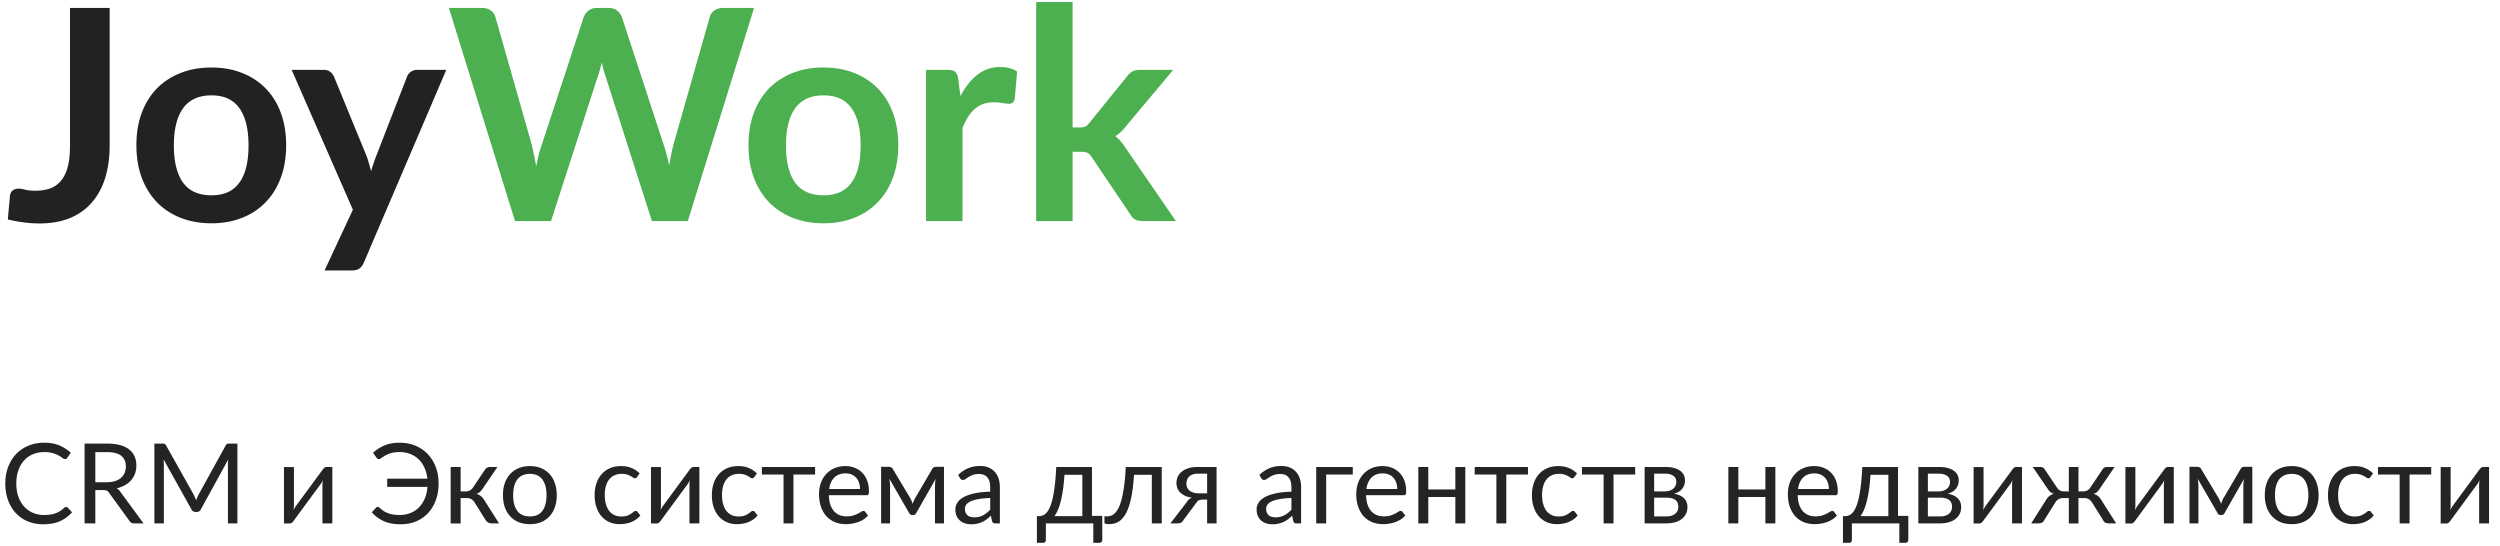 <svg width="449" height="98" fill="none" xmlns="http://www.w3.org/2000/svg">
    <path d="M19.696 26.1c0 2.153-.265 4.094-.795 5.823-.53 1.73-1.325 3.204-2.385 4.421-1.042 1.218-2.35 2.153-3.922 2.806s-3.4.98-5.485.98c-.954 0-1.89-.062-2.81-.186a23.381 23.381 0 0 1-2.888-.53c.053-.705.115-1.411.186-2.117.07-.706.132-1.412.185-2.118.053-.388.203-.697.45-.926.266-.247.637-.37 1.114-.37.3 0 .689.061 1.166.185.494.123 1.113.185 1.855.185 1.007 0 1.899-.141 2.676-.424a4.537 4.537 0 0 0 1.935-1.403c.53-.635.927-1.455 1.192-2.461.265-1.024.398-2.26.398-3.706V1.429h7.128V26.1Zm18.29-13.977c2.014 0 3.842.327 5.485.98 1.66.653 3.074 1.58 4.24 2.78 1.184 1.2 2.094 2.664 2.73 4.393.636 1.73.954 3.662.954 5.797 0 2.154-.318 4.095-.954 5.824-.636 1.73-1.546 3.203-2.73 4.42-1.166 1.218-2.58 2.154-4.24 2.806-1.643.654-3.471.98-5.485.98-2.032 0-3.878-.327-5.539-.98-1.66-.652-3.083-1.588-4.266-2.805-1.166-1.218-2.076-2.691-2.73-4.42-.636-1.73-.954-3.671-.954-5.825 0-2.135.318-4.067.954-5.797.654-1.729 1.564-3.194 2.73-4.394 1.183-1.2 2.605-2.126 4.266-2.78 1.66-.652 3.507-.979 5.539-.979Zm0 22.95c2.261 0 3.93-.758 5.008-2.276 1.096-1.518 1.643-3.741 1.643-6.67 0-2.93-.547-5.162-1.643-6.698-1.078-1.535-2.747-2.302-5.008-2.302-2.297 0-4.002.776-5.115 2.329-1.095 1.535-1.643 3.759-1.643 6.67 0 2.912.548 5.136 1.643 6.671 1.113 1.518 2.818 2.277 5.115 2.277Zm42.169-22.526L65.34 47.171c-.194.458-.45.803-.768 1.032-.3.247-.769.37-1.405.37h-4.876l5.088-10.905-10.997-25.12h5.75c.512 0 .91.123 1.193.37.3.247.52.53.662.847l5.777 14.082c.195.476.353.953.477 1.43.141.476.274.961.398 1.455.159-.494.318-.98.477-1.456.159-.494.335-.979.53-1.455l5.459-14.056c.141-.353.37-.644.689-.874a1.93 1.93 0 0 1 1.113-.344h5.247Z" fill="#222"/>
    <path d="m135.425 1.43-11.898 38.276h-6.44l-8.374-26.153c-.229-.635-.441-1.412-.636-2.33a41.93 41.93 0 0 1-.318 1.245c-.106.388-.221.75-.344 1.085l-8.454 26.153h-6.466L80.623 1.429h5.963c.618 0 1.13.15 1.537.45.424.283.706.671.848 1.165l6.519 22.897c.141.565.274 1.183.397 1.853.142.653.283 1.341.424 2.065.142-.741.292-1.438.45-2.091.178-.653.363-1.262.557-1.827l7.526-22.897c.142-.406.415-.776.822-1.112.424-.335.936-.503 1.537-.503h2.093c.619 0 1.122.15 1.511.45.388.3.68.689.874 1.165l7.5 22.897c.371 1.094.706 2.356 1.007 3.786.229-1.395.486-2.656.768-3.786l6.519-22.897c.106-.441.371-.82.795-1.138.442-.318.963-.477 1.564-.477h5.591Zm12.494 10.694c2.014 0 3.842.326 5.485.979 1.661.653 3.074 1.58 4.24 2.78 1.184 1.2 2.094 2.664 2.73 4.393.636 1.73.954 3.662.954 5.797 0 2.154-.318 4.095-.954 5.824-.636 1.73-1.546 3.203-2.73 4.42-1.166 1.218-2.579 2.154-4.24 2.806-1.643.654-3.471.98-5.485.98-2.031 0-3.878-.327-5.538-.98-1.661-.652-3.083-1.588-4.267-2.805-1.166-1.218-2.076-2.691-2.729-4.42-.636-1.73-.954-3.671-.954-5.825 0-2.135.318-4.067.954-5.797.653-1.729 1.563-3.194 2.729-4.394 1.184-1.2 2.606-2.126 4.267-2.78 1.66-.652 3.507-.979 5.538-.979Zm0 22.95c2.261 0 3.93-.76 5.008-2.277 1.095-1.518 1.643-3.741 1.643-6.67 0-2.93-.548-5.162-1.643-6.698-1.078-1.535-2.747-2.302-5.008-2.302-2.296 0-4.001.776-5.114 2.329-1.096 1.535-1.643 3.759-1.643 6.67 0 2.912.547 5.136 1.643 6.671 1.113 1.518 2.818 2.277 5.114 2.277Zm24.577-17.815c.848-1.624 1.855-2.894 3.021-3.812 1.166-.935 2.544-1.403 4.134-1.403 1.254 0 2.261.274 3.021.82l-.424 4.898c-.088.317-.221.547-.398.688-.159.123-.379.185-.662.185-.265 0-.663-.044-1.193-.132a8.881 8.881 0 0 0-1.51-.132c-.724 0-1.369.106-1.935.317a4.911 4.911 0 0 0-1.537.927 6.42 6.42 0 0 0-1.192 1.43 15.075 15.075 0 0 0-.954 1.931v16.73h-6.546V12.547h3.843c.671 0 1.139.124 1.404.37.265.23.442.654.53 1.271l.398 3.07ZM192.639.37v22.526h1.219c.441 0 .786-.053 1.033-.159.265-.123.53-.361.795-.715l6.758-8.338c.282-.37.592-.653.927-.847.354-.194.804-.29 1.352-.29h5.989l-8.454 10.084c-.6.794-1.254 1.403-1.961 1.827.371.265.698.573.981.926.3.353.583.733.848 1.138l9.063 13.183h-5.91c-.512 0-.954-.08-1.325-.238-.371-.177-.68-.486-.927-.927l-6.943-10.297c-.248-.406-.504-.67-.769-.794-.265-.123-.662-.185-1.192-.185h-1.484v12.44h-6.546V.372h6.546Z" fill="#4CAF50"/>
    <path d="M11.89 91.04c.107 0 .2.043.28.13l.77.83a6.12 6.12 0 0 1-2.14 1.59c-.833.38-1.843.57-3.03.57-1.027 0-1.96-.177-2.8-.53a6.247 6.247 0 0 1-2.15-1.5c-.593-.647-1.053-1.42-1.38-2.32-.327-.9-.49-1.89-.49-2.97 0-1.08.17-2.07.51-2.97.34-.9.817-1.673 1.43-2.32a6.41 6.41 0 0 1 2.22-1.5c.86-.36 1.81-.54 2.85-.54 1.02 0 1.92.163 2.7.49.78.327 1.467.77 2.06 1.33l-.64.89a.554.554 0 0 1-.16.17.447.447 0 0 1-.25.06c-.12 0-.267-.063-.44-.19a6.1 6.1 0 0 0-.68-.44c-.28-.16-.63-.303-1.05-.43-.42-.133-.937-.2-1.55-.2-.74 0-1.417.13-2.03.39a4.424 4.424 0 0 0-1.59 1.11c-.44.487-.783 1.08-1.03 1.78s-.37 1.49-.37 2.37c0 .893.127 1.69.38 2.39.26.7.61 1.293 1.05 1.78.447.48.97.847 1.57 1.1.607.253 1.26.38 1.96.38.427 0 .81-.023 1.15-.07.347-.053.663-.133.95-.24.293-.107.563-.24.81-.4a5.93 5.93 0 0 0 .75-.59c.113-.1.227-.15.34-.15Zm7.27-4.43c.56 0 1.053-.067 1.48-.2a3.09 3.09 0 0 0 1.08-.58c.293-.253.513-.553.66-.9.146-.347.22-.73.22-1.15 0-.853-.28-1.497-.84-1.93-.56-.433-1.4-.65-2.52-.65h-2.12v5.41h2.04ZM25.78 94h-1.72c-.354 0-.614-.137-.78-.41l-3.72-5.12a1.035 1.035 0 0 0-.37-.34c-.127-.073-.327-.11-.6-.11h-1.47V94h-1.93V79.67h4.05c.906 0 1.69.093 2.35.28.66.18 1.203.443 1.63.79.433.347.753.767.96 1.26.206.487.31 1.033.31 1.64 0 .507-.08.98-.24 1.42-.16.44-.394.837-.7 1.19-.3.347-.67.643-1.11.89a5.42 5.42 0 0 1-1.48.56c.246.14.46.343.64.61L25.78 94Zm16.858-14.33V94h-1.7V83.47c0-.14.004-.29.01-.45l.04-.49-4.92 8.96c-.153.3-.386.45-.7.45h-.28c-.313 0-.546-.15-.7-.45l-5.02-9c.04.353.06.68.06.98V94h-1.7V79.67h1.43c.174 0 .307.017.4.05.094.033.184.127.27.28l4.95 8.82c.08.16.157.327.23.5.08.173.154.35.22.53.067-.18.137-.357.21-.53.074-.18.154-.35.24-.51l4.86-8.81c.08-.153.167-.247.26-.28.1-.033.237-.05.41-.05h1.43Zm17.052 4.2V94h-1.78v-6.88c0-.133.007-.277.02-.43.013-.153.03-.307.05-.46-.06.133-.12.257-.18.37-.06.113-.123.217-.19.31l-4.89 6.65c-.073.107-.167.21-.28.31a.532.532 0 0 1-.36.14H51V83.88h1.79v6.88c0 .127-.007.267-.02.42-.014.147-.03.297-.05.45.06-.127.12-.243.18-.35.06-.113.12-.217.18-.31l4.89-6.65a1.47 1.47 0 0 1 .28-.3c.113-.1.236-.15.37-.15h1.07ZM67 81.33A6.798 6.798 0 0 1 69.06 80c.78-.327 1.68-.49 2.7-.49 1.04 0 1.99.18 2.85.54.86.353 1.598.853 2.21 1.5.62.647 1.1 1.42 1.44 2.32.34.9.51 1.89.51 2.97 0 1.08-.162 2.07-.49 2.97-.326.9-.786 1.673-1.38 2.32a6.247 6.247 0 0 1-2.15 1.5c-.84.353-1.772.53-2.8.53-1.186 0-2.2-.19-3.04-.57A6.143 6.143 0 0 1 66.78 92l.77-.83a.37.37 0 0 1 .28-.13c.114 0 .228.05.34.15.248.227.494.423.74.59.254.16.524.293.81.4.294.107.61.187.95.24.34.047.728.07 1.16.07.66 0 1.278-.113 1.85-.34a4.58 4.58 0 0 0 1.52-.98c.44-.433.798-.963 1.07-1.59.274-.627.44-1.34.5-2.14h-7.23v-1.47h7.21c-.08-.753-.26-1.423-.54-2.01a4.758 4.758 0 0 0-1.06-1.5 4.37 4.37 0 0 0-1.51-.94 5.176 5.176 0 0 0-1.87-.33c-.612 0-1.13.067-1.55.2-.42.127-.77.27-1.05.43a6.11 6.11 0 0 0-.68.44c-.172.127-.32.19-.44.19a.5.5 0 0 1-.26-.06.612.612 0 0 1-.15-.17l-.64-.89Zm20.091 3.04c.094-.147.217-.267.37-.36a.927.927 0 0 1 .49-.14h1.39l-2.63 3.86a3.18 3.18 0 0 1-.5.61 1.864 1.864 0 0 1-.64.36c.32.087.59.223.81.41.22.18.417.413.59.7l2.66 4.19h-1.24c-.32 0-.566-.053-.74-.16a1.415 1.415 0 0 1-.45-.46l-1.97-3.15c-.313-.52-.783-.78-1.41-.78h-1.09v4.56h-1.79V83.87h1.79v4.38h.96c.534 0 .95-.227 1.25-.68l2.15-3.2Zm8.081-.66c.74 0 1.407.123 2 .37.594.247 1.1.597 1.52 1.05.42.453.74 1.003.96 1.65.227.64.34 1.357.34 2.15 0 .8-.113 1.52-.34 2.16-.22.64-.54 1.187-.96 1.64-.42.453-.926.803-1.52 1.05-.593.24-1.26.36-2 .36-.746 0-1.42-.12-2.02-.36a4.287 4.287 0 0 1-1.52-1.05c-.42-.453-.743-1-.97-1.64-.22-.64-.33-1.36-.33-2.16 0-.793.11-1.51.33-2.15a4.66 4.66 0 0 1 .97-1.65c.42-.453.927-.803 1.52-1.05.6-.247 1.273-.37 2.02-.37Zm0 9.04c1 0 1.747-.333 2.24-1 .493-.673.74-1.61.74-2.81 0-1.207-.246-2.147-.74-2.82-.493-.673-1.24-1.01-2.24-1.01-.507 0-.95.087-1.33.26a2.512 2.512 0 0 0-.94.75c-.246.327-.433.73-.56 1.21-.12.473-.18 1.01-.18 1.61 0 1.2.247 2.137.74 2.81.5.667 1.257 1 2.27 1Zm19.245-7.08a.795.795 0 0 1-.16.17.36.36 0 0 1-.22.06c-.1 0-.21-.04-.33-.12-.12-.087-.27-.18-.45-.28-.173-.1-.39-.19-.65-.27-.253-.087-.567-.13-.94-.13-.5 0-.94.09-1.32.27-.38.173-.7.427-.96.76a3.583 3.583 0 0 0-.58 1.21 6.138 6.138 0 0 0-.19 1.59c0 .613.07 1.16.21 1.64.14.473.337.873.59 1.2.26.32.57.567.93.74.367.167.777.25 1.23.25.433 0 .79-.05 1.07-.15.28-.107.51-.223.69-.35.187-.127.34-.24.46-.34.127-.107.25-.16.37-.16.147 0 .26.057.34.17l.5.65c-.22.273-.47.507-.75.7-.28.193-.583.357-.91.49-.32.127-.657.22-1.01.28-.353.06-.713.09-1.08.09a4.464 4.464 0 0 1-1.77-.35 4.065 4.065 0 0 1-1.41-1.01c-.4-.447-.713-.993-.94-1.64-.227-.647-.34-1.383-.34-2.21 0-.753.103-1.45.31-2.09.213-.64.52-1.19.92-1.65a4.21 4.21 0 0 1 1.49-1.09c.593-.26 1.273-.39 2.04-.39.713 0 1.34.117 1.88.35a4.43 4.43 0 0 1 1.45.97l-.47.64Zm11.191-1.8V94h-1.78v-6.88c0-.133.006-.277.02-.43.013-.153.03-.307.05-.46-.06.133-.12.257-.18.37-.06.113-.124.217-.19.31l-4.89 6.65c-.074.107-.167.21-.28.31a.534.534 0 0 1-.36.14h-1.08V83.88h1.79v6.88c0 .127-.007.267-.02.42-.014.147-.03.297-.05.45.06-.127.12-.243.18-.35.06-.113.12-.217.18-.31l4.89-6.65a1.44 1.44 0 0 1 .28-.3c.113-.1.236-.15.37-.15h1.07Zm9.864 1.8a.821.821 0 0 1-.16.17.361.361 0 0 1-.22.06c-.1 0-.21-.04-.33-.12-.12-.087-.27-.18-.45-.28a3.2 3.2 0 0 0-.65-.27c-.254-.087-.567-.13-.94-.13-.5 0-.94.09-1.32.27-.38.173-.7.427-.96.76a3.564 3.564 0 0 0-.58 1.21 6.138 6.138 0 0 0-.19 1.59c0 .613.07 1.16.21 1.64.14.473.336.873.59 1.2.26.32.57.567.93.74.366.167.776.25 1.23.25.433 0 .79-.05 1.07-.15.28-.107.51-.223.69-.35.186-.127.34-.24.46-.34.126-.107.25-.16.37-.16.146 0 .26.057.34.17l.5.65c-.22.273-.47.507-.75.7-.28.193-.584.357-.91.49-.32.127-.657.22-1.01.28-.354.06-.714.09-1.08.09a4.457 4.457 0 0 1-1.77-.35 4.065 4.065 0 0 1-1.41-1.01c-.4-.447-.714-.993-.94-1.64-.227-.647-.34-1.383-.34-2.21 0-.753.103-1.45.31-2.09.213-.64.52-1.19.92-1.65.406-.467.903-.83 1.49-1.09.593-.26 1.273-.39 2.04-.39.713 0 1.34.117 1.88.35a4.44 4.44 0 0 1 1.45.97l-.47.64Zm10.921-.44h-3.89V94h-1.78v-8.77h-3.89v-1.36h9.56v1.36Zm8.067 2.6c0-.413-.06-.79-.18-1.13a2.414 2.414 0 0 0-.51-.89 2.153 2.153 0 0 0-.81-.58c-.32-.14-.684-.21-1.09-.21-.854 0-1.53.25-2.03.75-.494.493-.8 1.18-.92 2.06h5.54Zm1.44 4.75c-.22.267-.484.5-.79.7a5.059 5.059 0 0 1-.99.48 5.85 5.85 0 0 1-1.08.28c-.374.067-.744.1-1.11.1-.7 0-1.347-.117-1.94-.35a4.387 4.387 0 0 1-1.53-1.04c-.427-.46-.76-1.027-1-1.7s-.36-1.447-.36-2.32c0-.707.106-1.367.32-1.98.22-.613.533-1.143.94-1.59a4.21 4.21 0 0 1 1.49-1.06c.586-.26 1.246-.39 1.98-.39.606 0 1.166.103 1.68.31.52.2.966.493 1.34.88.38.38.676.853.89 1.42.213.56.32 1.2.32 1.92 0 .28-.03.467-.09.56-.06.093-.174.14-.34.14h-6.77c.02.64.106 1.197.26 1.67.16.473.38.87.66 1.19.28.313.613.55 1 .71.386.153.82.23 1.3.23.446 0 .83-.05 1.15-.15a5.826 5.826 0 0 0 1.42-.67c.16-.107.296-.16.41-.16.146 0 .26.057.34.17l.5.65Zm13.636-8.74V94h-1.61v-6.73c0-.187.01-.393.03-.62.027-.233.06-.45.1-.65l-3.52 6.17a.662.662 0 0 1-.21.24.516.516 0 0 1-.3.09h-.2a.561.561 0 0 1-.31-.09.662.662 0 0 1-.21-.24l-3.58-6.19c.033.2.063.42.09.66.027.233.04.443.04.63V94h-1.61V83.84h1.43c.127 0 .25.03.37.09.12.053.223.157.31.31l3.16 5.28c.153.307.29.63.41.97.113-.353.247-.677.4-.97l3.1-5.28c.087-.16.19-.267.31-.32a.902.902 0 0 1 .37-.08h1.43Zm8.302 5.6c-.82.027-1.52.093-2.1.2-.574.1-1.044.233-1.41.4-.36.167-.624.363-.79.59-.16.227-.24.48-.24.76 0 .267.043.497.13.69.086.193.203.353.35.48.153.12.33.21.53.27.206.053.426.08.66.08.313 0 .6-.03.86-.09.26-.067.503-.16.73-.28.233-.12.453-.263.66-.43.213-.167.42-.357.62-.57v-2.1Zm-5.75-4.14a5.782 5.782 0 0 1 1.81-1.21c.646-.267 1.363-.4 2.15-.4.566 0 1.07.093 1.51.28.44.187.81.447 1.11.78.3.333.526.737.68 1.21.153.473.23.993.23 1.56V94h-.79c-.174 0-.307-.027-.4-.08-.094-.06-.167-.173-.22-.34l-.2-.96c-.267.247-.527.467-.78.66-.254.187-.52.347-.8.48-.28.127-.58.223-.9.29-.314.073-.664.11-1.05.11-.394 0-.764-.053-1.11-.16a2.678 2.678 0 0 1-.91-.5 2.409 2.409 0 0 1-.61-.83c-.147-.34-.22-.74-.22-1.2 0-.4.11-.783.33-1.15.22-.373.576-.703 1.07-.99.493-.287 1.136-.52 1.93-.7.793-.187 1.766-.293 2.92-.32v-.79c0-.787-.17-1.38-.51-1.78-.34-.407-.837-.61-1.49-.61-.44 0-.81.057-1.11.17-.294.107-.55.23-.77.37-.214.133-.4.257-.56.37a.804.804 0 0 1-.46.16.53.53 0 0 1-.31-.09.962.962 0 0 1-.221-.24l-.319-.57Zm22.298 7.4v-7.43h-3.21c-.067 1.04-.16 1.96-.28 2.76-.12.8-.26 1.503-.42 2.11-.153.6-.327 1.11-.52 1.53-.187.42-.383.763-.59 1.03h5.02Zm3.58-.05v4.29c0 .173-.05.307-.15.4a.482.482 0 0 1-.37.15h-1.09V94h-8.52v2.98a.57.57 0 0 1-.12.35c-.073.107-.197.16-.37.16h-1.12V92.7h.33c.233 0 .463-.04.69-.12.233-.08.457-.23.67-.45.213-.227.413-.543.6-.95.193-.407.367-.937.52-1.59.153-.653.287-1.447.4-2.38.113-.94.203-2.053.27-3.34h6.41v8.78h1.85ZM208.649 94h-1.78v-8.73h-3.2c-.08 1.287-.2 2.4-.36 3.34-.16.933-.353 1.73-.58 2.39-.22.653-.47 1.187-.75 1.6-.273.407-.563.723-.87.95-.3.227-.613.38-.94.46-.32.08-.64.12-.96.12-.566 0-.85-.09-.85-.27v-1.13h.52c.227 0 .457-.04.69-.12.234-.08.46-.233.68-.46.227-.227.444-.543.65-.95.207-.413.394-.947.56-1.6.174-.66.32-1.457.44-2.39.127-.94.224-2.053.29-3.34h6.46V94Zm8.15-5.4v-3.53h-1.7c-.38 0-.7.057-.96.17a1.74 1.74 0 0 0-.63.42 1.472 1.472 0 0 0-.33.57 2 2 0 0 0-.1.62c0 .547.2.977.6 1.29.4.307.946.46 1.64.46h1.48Zm1.7-4.73V94h-1.7v-4.27h-.78c-.187 0-.344.017-.47.05-.12.027-.227.067-.32.12a.84.84 0 0 0-.23.21c-.067.08-.137.173-.21.28l-2.22 2.99c-.114.213-.254.37-.42.47-.16.1-.397.15-.71.15h-1.24l2.94-3.82c.24-.4.556-.667.95-.8-.514-.067-.947-.187-1.3-.36a3.085 3.085 0 0 1-.87-.61 2.27 2.27 0 0 1-.48-.79c-.1-.287-.15-.577-.15-.87 0-.347.066-.693.2-1.04.14-.347.36-.653.66-.92.3-.273.686-.493 1.16-.66.48-.173 1.06-.26 1.74-.26h3.45Zm13.44 5.57c-.82.027-1.52.093-2.1.2-.573.1-1.043.233-1.41.4-.36.167-.623.363-.79.59-.16.227-.24.48-.24.76 0 .267.043.497.13.69.087.193.203.353.35.48.153.12.33.21.53.27.207.053.427.08.66.08.313 0 .6-.03.86-.09.26-.067.503-.16.73-.28.233-.12.453-.263.66-.43.213-.167.42-.357.62-.57v-2.1Zm-5.75-4.14a5.782 5.782 0 0 1 1.81-1.21c.647-.267 1.363-.4 2.15-.4.567 0 1.07.093 1.51.28.44.187.81.447 1.11.78.3.333.527.737.68 1.21.153.473.23.993.23 1.56V94h-.79c-.173 0-.307-.027-.4-.08-.093-.06-.167-.173-.22-.34l-.2-.96c-.267.247-.527.467-.78.66-.253.187-.52.347-.8.48-.28.127-.58.223-.9.29-.313.073-.663.11-1.05.11-.393 0-.763-.053-1.11-.16a2.678 2.678 0 0 1-.91-.5 2.421 2.421 0 0 1-.61-.83c-.147-.34-.22-.74-.22-1.2 0-.4.11-.783.33-1.15.22-.373.577-.703 1.07-.99.493-.287 1.137-.52 1.93-.7.793-.187 1.767-.293 2.92-.32v-.79c0-.787-.17-1.38-.51-1.78-.34-.407-.837-.61-1.49-.61-.44 0-.81.057-1.11.17a3.95 3.95 0 0 0-.77.37c-.213.133-.4.257-.56.37a.801.801 0 0 1-.46.16.532.532 0 0 1-.31-.09.94.94 0 0 1-.22-.24l-.32-.57Zm16.771-.07h-4.78V94h-1.79V83.87h6.57v1.36Zm7.984 2.6c0-.413-.06-.79-.18-1.13a2.387 2.387 0 0 0-.51-.89 2.153 2.153 0 0 0-.81-.58c-.32-.14-.683-.21-1.09-.21-.853 0-1.53.25-2.03.75-.493.493-.8 1.18-.92 2.06h5.54Zm1.44 4.75c-.22.267-.483.5-.79.7a5.059 5.059 0 0 1-.99.48 5.85 5.85 0 0 1-1.08.28c-.373.067-.743.1-1.11.1-.7 0-1.347-.117-1.94-.35a4.387 4.387 0 0 1-1.53-1.04c-.427-.46-.76-1.027-1-1.7s-.36-1.447-.36-2.32c0-.707.107-1.367.32-1.98.22-.613.533-1.143.94-1.59a4.219 4.219 0 0 1 1.49-1.06c.587-.26 1.247-.39 1.98-.39.607 0 1.167.103 1.68.31.52.2.967.493 1.34.88.38.38.677.853.89 1.42.213.56.32 1.2.32 1.92 0 .28-.03.467-.09.56-.06.093-.173.14-.34.14h-6.77c.02.64.107 1.197.26 1.67.16.473.38.87.66 1.19.28.313.613.55 1 .71.387.153.82.23 1.3.23.447 0 .83-.05 1.15-.15.327-.107.607-.22.84-.34.233-.12.427-.23.58-.33.16-.107.297-.16.41-.16.147 0 .26.057.34.17l.5.65Zm10.786-8.71V94h-1.79v-4.74h-4.86V94h-1.79V83.87h1.79v4.04h4.86v-4.04h1.79Zm11.25 1.36h-3.89V94h-1.78v-8.77h-3.89v-1.36h9.56v1.36Zm8.337.44a.795.795 0 0 1-.16.17.36.36 0 0 1-.22.06c-.1 0-.21-.04-.33-.12-.12-.087-.27-.18-.45-.28-.173-.1-.39-.19-.65-.27-.253-.087-.567-.13-.94-.13-.5 0-.94.09-1.32.27-.38.173-.7.427-.96.76a3.583 3.583 0 0 0-.58 1.21 6.138 6.138 0 0 0-.19 1.59c0 .613.07 1.16.21 1.64.14.473.337.873.59 1.2.26.32.57.567.93.74.367.167.777.25 1.23.25.433 0 .79-.05 1.07-.15.28-.107.51-.223.69-.35.187-.127.34-.24.46-.34.127-.107.25-.16.37-.16.147 0 .26.057.34.17l.5.65c-.22.273-.47.507-.75.7-.28.193-.583.357-.91.49-.32.127-.657.22-1.01.28-.353.06-.713.09-1.08.09a4.464 4.464 0 0 1-1.77-.35 4.065 4.065 0 0 1-1.41-1.01c-.4-.447-.713-.993-.94-1.64-.227-.647-.34-1.383-.34-2.21 0-.753.103-1.45.31-2.09.213-.64.52-1.19.92-1.65a4.21 4.21 0 0 1 1.49-1.09c.593-.26 1.273-.39 2.04-.39.713 0 1.34.117 1.88.35a4.43 4.43 0 0 1 1.45.97l-.47.64Zm10.921-.44h-3.89V94h-1.78v-8.77h-3.89v-1.36h9.56v1.36Zm5.587 7.52c.667 0 1.193-.153 1.58-.46.387-.313.58-.74.58-1.28 0-.24-.037-.457-.11-.65a1.259 1.259 0 0 0-.36-.52 1.714 1.714 0 0 0-.67-.34c-.273-.08-.61-.12-1.01-.12h-2.19v3.37h2.18Zm-2.18-7.68v3.18h1.95c.293 0 .563-.04.81-.12.253-.087.47-.203.65-.35.18-.153.32-.333.42-.54a1.629 1.629 0 0 0 .05-1.24 1.11 1.11 0 0 0-.34-.47c-.16-.14-.37-.25-.63-.33-.26-.087-.58-.13-.96-.13h-1.95Zm2-1.2c.627 0 1.163.063 1.61.19.447.127.813.3 1.1.52.287.213.497.467.63.76s.2.607.2.94c0 .22-.03.45-.09.69a2.28 2.28 0 0 1-.93 1.29c-.253.173-.573.31-.96.41.773.133 1.37.403 1.79.81.42.4.63.93.63 1.59 0 .493-.1.923-.3 1.29-.193.36-.463.663-.81.91-.34.247-.74.43-1.2.55-.46.12-.953.18-1.48.18h-3.9V83.87h3.71Zm19.769 0V94h-1.79v-4.74h-4.86V94h-1.79V83.87h1.79v4.04h4.86v-4.04h1.79Zm9.609 3.96c0-.413-.06-.79-.18-1.13a2.387 2.387 0 0 0-.51-.89 2.153 2.153 0 0 0-.81-.58c-.32-.14-.683-.21-1.09-.21-.853 0-1.53.25-2.03.75-.493.493-.8 1.18-.92 2.06h5.54Zm1.44 4.75c-.22.267-.483.5-.79.7a5.004 5.004 0 0 1-.99.48c-.346.127-.706.22-1.08.28-.373.067-.743.1-1.11.1-.7 0-1.346-.117-1.94-.35a4.406 4.406 0 0 1-1.53-1.04c-.426-.46-.76-1.027-1-1.7s-.36-1.447-.36-2.32c0-.707.107-1.367.32-1.98.22-.613.534-1.143.94-1.59a4.228 4.228 0 0 1 1.49-1.06c.587-.26 1.247-.39 1.98-.39.607 0 1.167.103 1.68.31.52.2.967.493 1.34.88.38.38.677.853.89 1.42.214.56.32 1.2.32 1.92 0 .28-.03.467-.09.56-.06.093-.173.14-.34.14h-6.77c.02.64.107 1.197.26 1.67.16.473.38.87.66 1.19.28.313.614.55 1 .71.387.153.82.23 1.3.23.447 0 .83-.05 1.15-.15.327-.107.607-.22.84-.34.234-.12.427-.23.58-.33.16-.107.297-.16.41-.16.147 0 .26.057.34.17l.5.65Zm9.249.12v-7.43h-3.21c-.067 1.04-.16 1.96-.28 2.76-.12.8-.26 1.503-.42 2.11-.154.6-.327 1.11-.52 1.53-.187.42-.384.763-.59 1.03h5.02Zm3.58-.05v4.29c0 .173-.05.307-.15.4a.484.484 0 0 1-.37.15h-1.09V94h-8.52v2.98a.57.57 0 0 1-.12.35c-.074.107-.197.16-.37.16h-1.12V92.7h.33c.233 0 .463-.04.69-.12.233-.08.456-.23.67-.45.213-.227.413-.543.6-.95.193-.407.366-.937.52-1.59.153-.653.286-1.447.4-2.38.113-.94.203-2.053.27-3.34h6.41v8.78h1.85Zm5.693.1c.667 0 1.193-.153 1.58-.46.387-.313.58-.74.58-1.28 0-.24-.037-.457-.11-.65a1.259 1.259 0 0 0-.36-.52 1.714 1.714 0 0 0-.67-.34c-.273-.08-.61-.12-1.01-.12h-2.19v3.37h2.18Zm-2.18-7.68v3.18h1.95c.293 0 .563-.04.81-.12.253-.087.47-.203.65-.35.18-.153.32-.333.42-.54a1.629 1.629 0 0 0 .05-1.24 1.11 1.11 0 0 0-.34-.47c-.16-.14-.37-.25-.63-.33-.26-.087-.58-.13-.96-.13h-1.95Zm2-1.2c.627 0 1.163.063 1.61.19.447.127.813.3 1.1.52.287.213.497.467.63.76s.2.607.2.94c0 .22-.03.45-.09.69a2.28 2.28 0 0 1-.93 1.29c-.253.173-.573.31-.96.41.773.133 1.37.403 1.79.81.42.4.63.93.63 1.59 0 .493-.1.923-.3 1.29-.193.36-.463.663-.81.91-.34.247-.74.43-1.2.55-.46.12-.953.18-1.48.18h-3.9V83.87h3.71Zm14.902 0V94h-1.78v-6.88c0-.133.007-.277.02-.43.013-.153.03-.307.05-.46-.06.133-.12.257-.18.37-.06.113-.123.217-.19.31l-4.89 6.65c-.073.107-.167.21-.28.31a.534.534 0 0 1-.36.14h-1.08V83.88h1.79v6.88c0 .127-.007.267-.02.42-.013.147-.03.297-.05.45.06-.127.12-.243.18-.35.06-.113.12-.217.18-.31l4.89-6.65c.073-.107.167-.207.28-.3.113-.1.237-.15.37-.15h1.07ZM380.061 94h-1.24c-.32 0-.567-.05-.74-.15a.984.984 0 0 1-.39-.47l-1.97-3.15c-.327-.52-.797-.78-1.41-.78h-1.02v4.56h-1.73v-4.56h-1.01c-.3 0-.574.067-.82.2-.24.133-.437.327-.59.58l-1.97 3.15c-.1.213-.237.37-.41.47-.167.1-.41.15-.73.15h-1.23l2.66-4.19c.173-.293.37-.53.59-.71.22-.18.49-.317.81-.41a1.84 1.84 0 0 1-.65-.35 2.893 2.893 0 0 1-.49-.61l-2.64-3.86h1.4a.83.83 0 0 1 .47.14c.14.087.25.207.33.36l2.15 3.2c.146.22.323.39.53.51.206.113.45.17.73.17h.87v-4.38h1.73v4.38h.85c.566 0 .993-.227 1.28-.68l2.15-3.2a.908.908 0 0 1 .33-.36.874.874 0 0 1 .48-.14h1.4l-2.64 3.86a2.77 2.77 0 0 1-.5.61c-.174.153-.387.27-.64.35.32.093.59.23.81.41.22.18.416.417.59.71l2.66 4.19Zm10.351-10.13V94h-1.779v-6.88c0-.133.006-.277.02-.43.013-.153.03-.307.05-.46-.06.133-.12.257-.18.37-.06.113-.124.217-.19.31l-4.89 6.65c-.074.107-.167.21-.28.31a.534.534 0 0 1-.36.14h-1.08V83.88h1.79v6.88c0 .127-.007.267-.02.42-.014.147-.03.297-.05.45.06-.127.12-.243.18-.35.06-.113.12-.217.18-.31l4.89-6.65a1.44 1.44 0 0 1 .28-.3c.113-.1.236-.15.37-.15h1.069Zm14.104-.03V94h-1.61v-6.73c0-.187.01-.393.03-.62.027-.233.06-.45.1-.65l-3.52 6.17a.662.662 0 0 1-.21.24.511.511 0 0 1-.3.09h-.2a.564.564 0 0 1-.31-.09.681.681 0 0 1-.21-.24l-3.58-6.19c.034.2.064.42.09.66.027.233.04.443.04.63V94h-1.61V83.84h1.43c.127 0 .25.03.37.09a.69.69 0 0 1 .31.31l3.16 5.28c.154.307.29.63.41.97.114-.353.247-.677.4-.97l3.1-5.28c.087-.16.19-.267.31-.32a.905.905 0 0 1 .37-.08h1.43Zm7.082-.13c.74 0 1.407.123 2 .37a4.29 4.29 0 0 1 1.52 1.05c.42.453.74 1.003.96 1.65.227.64.34 1.357.34 2.15 0 .8-.113 1.52-.34 2.16-.22.64-.54 1.187-.96 1.64a4.29 4.29 0 0 1-1.52 1.05c-.593.24-1.26.36-2 .36-.747 0-1.42-.12-2.02-.36a4.29 4.29 0 0 1-1.52-1.05 4.68 4.68 0 0 1-.97-1.64c-.22-.64-.33-1.36-.33-2.16 0-.793.11-1.51.33-2.15.227-.647.55-1.197.97-1.65a4.29 4.29 0 0 1 1.52-1.05c.6-.247 1.273-.37 2.02-.37Zm0 9.04c1 0 1.747-.333 2.24-1 .493-.673.74-1.61.74-2.81 0-1.207-.247-2.147-.74-2.82s-1.24-1.01-2.24-1.01c-.507 0-.95.087-1.33.26a2.512 2.512 0 0 0-.94.75c-.247.327-.433.73-.56 1.21-.12.473-.18 1.01-.18 1.61 0 1.2.247 2.137.74 2.81.5.667 1.257 1 2.27 1Zm14.128-7.08a.821.821 0 0 1-.16.17.361.361 0 0 1-.22.06c-.1 0-.21-.04-.33-.12-.12-.087-.27-.18-.45-.28a3.2 3.2 0 0 0-.65-.27c-.254-.087-.567-.13-.94-.13-.5 0-.94.09-1.32.27-.38.173-.7.427-.96.76a3.564 3.564 0 0 0-.58 1.21 6.138 6.138 0 0 0-.19 1.59c0 .613.07 1.16.21 1.64.14.473.336.873.59 1.2.26.32.57.567.93.74.366.167.776.25 1.23.25.433 0 .79-.05 1.07-.15.28-.107.51-.223.69-.35.186-.127.34-.24.46-.34.126-.107.25-.16.37-.16.146 0 .26.057.34.17l.5.65c-.22.273-.47.507-.75.7-.28.193-.584.357-.91.49-.32.127-.657.22-1.01.28-.354.06-.714.09-1.08.09a4.457 4.457 0 0 1-1.77-.35 4.065 4.065 0 0 1-1.41-1.01c-.4-.447-.714-.993-.94-1.64-.227-.647-.34-1.383-.34-2.21 0-.753.103-1.45.31-2.09.213-.64.52-1.19.92-1.65.406-.467.903-.83 1.49-1.09.593-.26 1.273-.39 2.04-.39.713 0 1.34.117 1.88.35a4.44 4.44 0 0 1 1.45.97l-.47.64Zm10.92-.44h-3.89V94h-1.78v-8.77h-3.89v-1.36h9.56v1.36Zm10.388-1.36V94h-1.78v-6.88c0-.133.006-.277.02-.43.013-.153.03-.307.05-.46-.06.133-.12.257-.18.37-.06.113-.124.217-.19.31l-4.89 6.65c-.074.107-.167.21-.28.31a.534.534 0 0 1-.36.14h-1.08V83.88h1.79v6.88c0 .127-.007.267-.02.42-.014.147-.03.297-.05.45.06-.127.12-.243.18-.35.06-.113.12-.217.18-.31l4.89-6.65a1.44 1.44 0 0 1 .28-.3c.113-.1.236-.15.37-.15h1.07Z" fill="#242424"/>
</svg>
